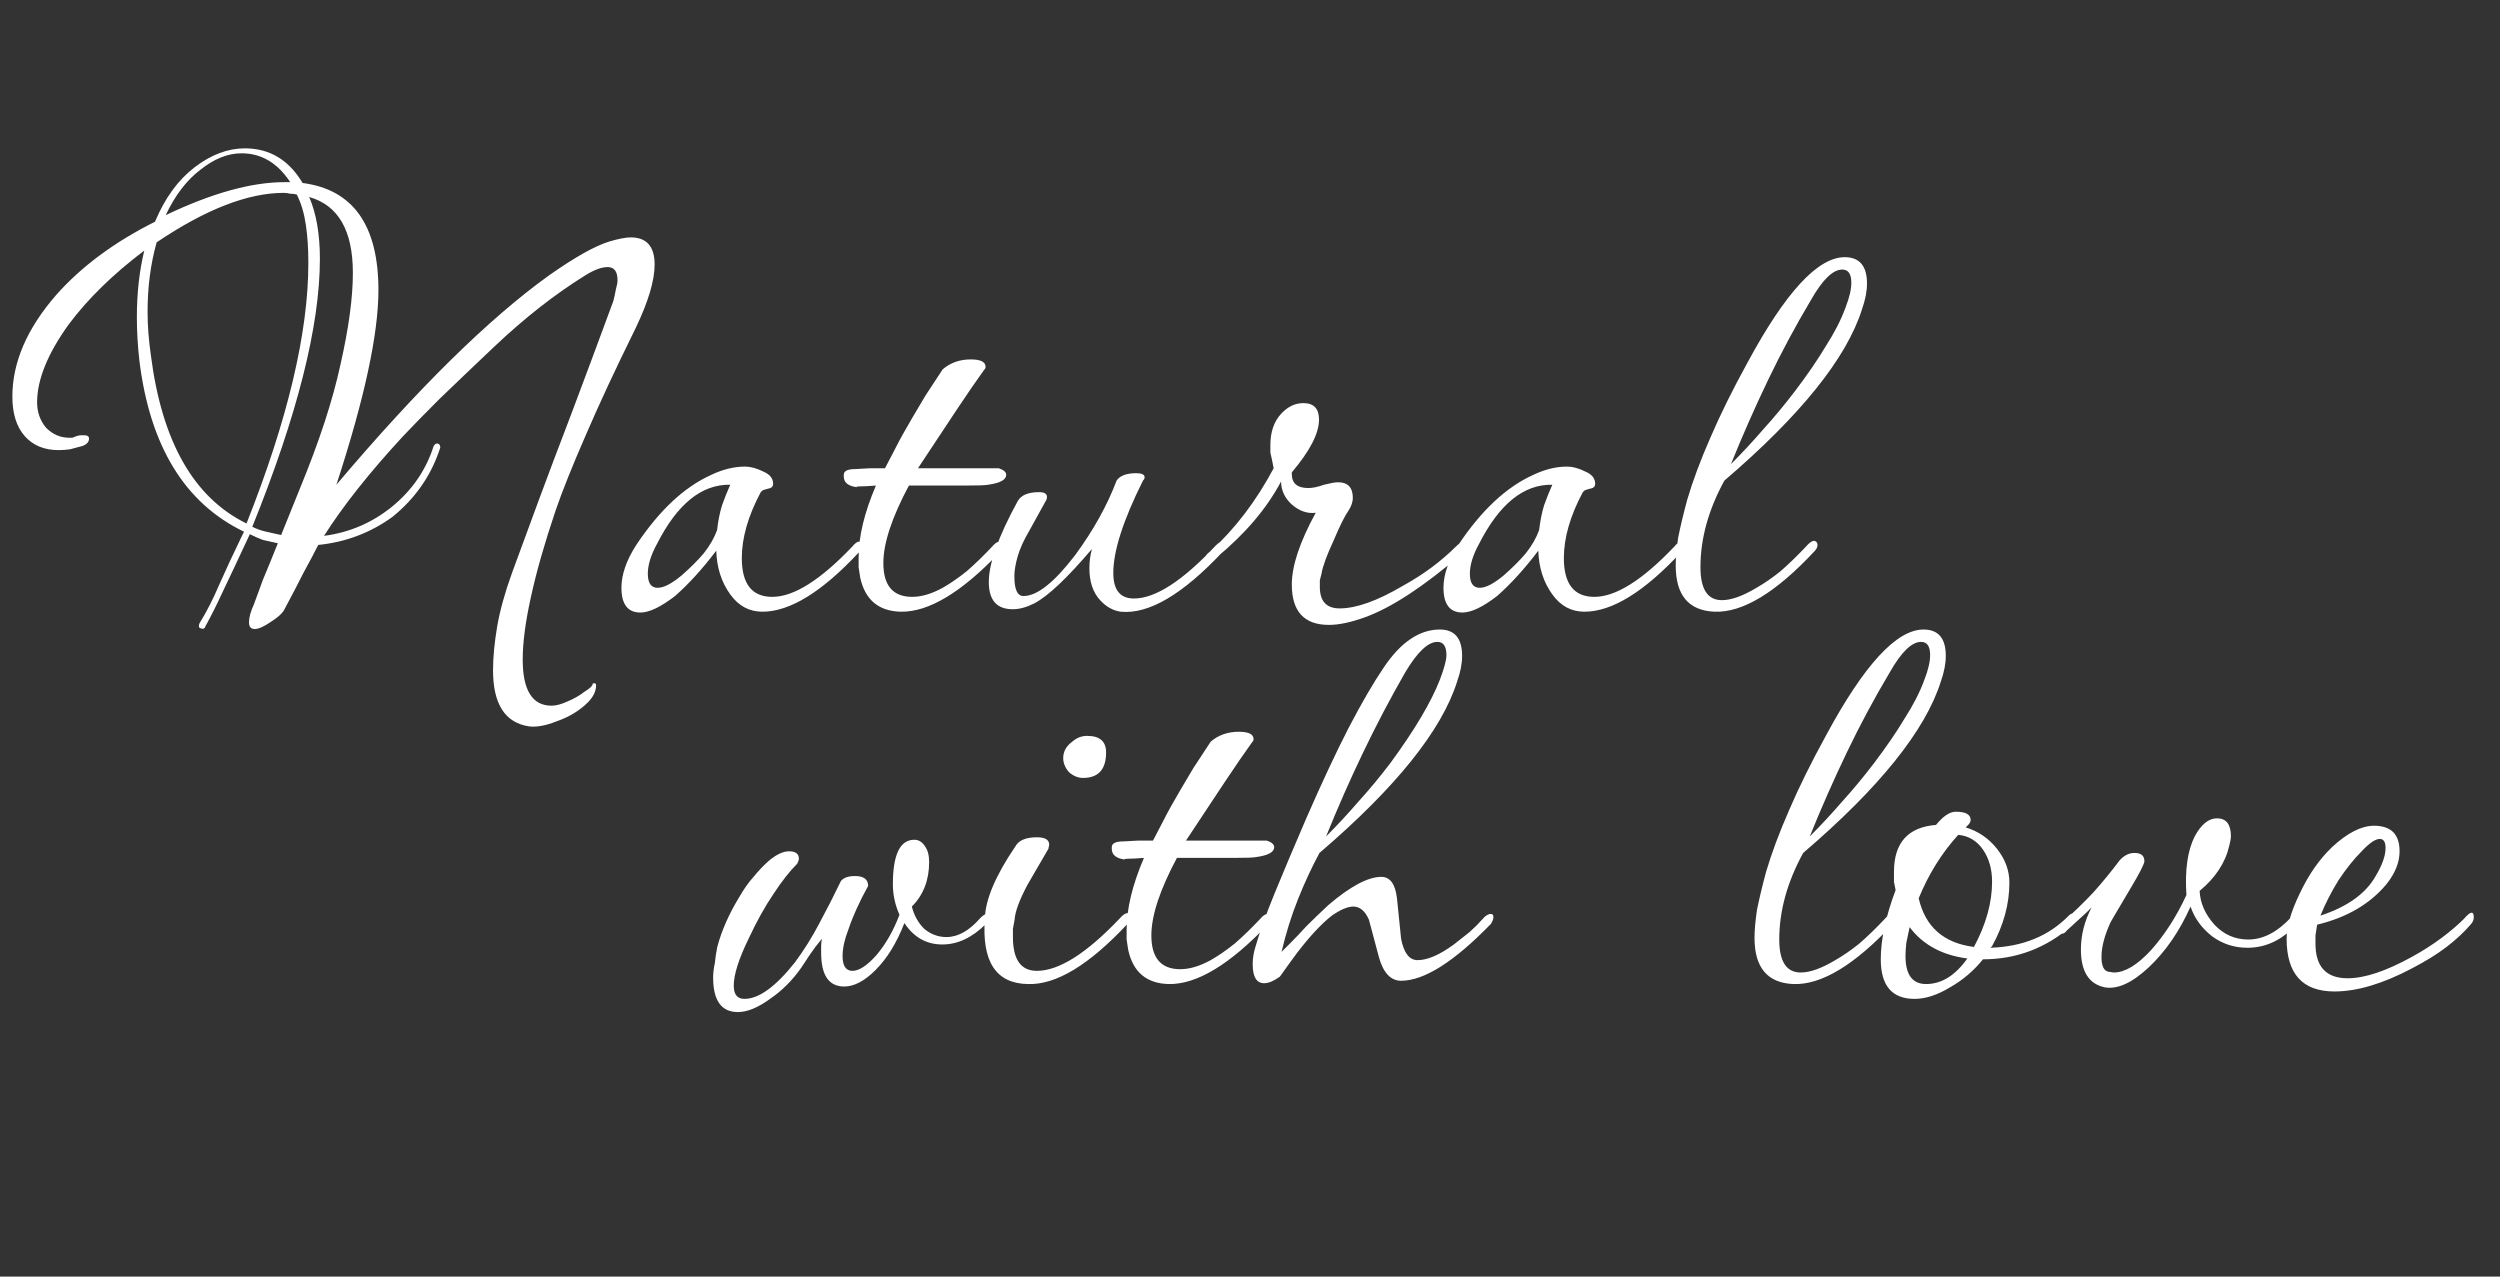 <svg width="94" height="48" viewBox="0 0 94 48" fill="none" xmlns="http://www.w3.org/2000/svg">
<rect x="0" y="0" width="94" height="48" fill="#333333" stroke="none"/>
<path d="M19.871 27.309C18.982 27.164 18.538 26.462 18.538 25.201C18.538 24.726 18.59 24.178 18.693 23.558C18.796 22.959 18.982 22.287 19.251 21.543L20.243 18.846C20.594 17.895 21.008 16.8 21.483 15.56C21.958 14.299 22.485 12.884 23.064 11.313C23.105 11.148 23.136 11.003 23.157 10.879C23.198 10.734 23.219 10.621 23.219 10.538C23.219 10.207 23.095 10.042 22.847 10.042C22.62 10.042 22.341 10.145 22.01 10.352C20.873 11.055 19.726 11.954 18.569 13.049C17.784 13.793 17.102 14.444 16.523 15.002C15.965 15.56 15.51 16.025 15.159 16.397C13.898 17.761 12.906 19.011 12.183 20.148C13.134 20.024 13.981 19.662 14.725 19.063C15.49 18.443 16.017 17.678 16.306 16.769C16.347 16.707 16.389 16.676 16.43 16.676C16.513 16.676 16.554 16.728 16.554 16.831C16.223 17.864 15.624 18.732 14.756 19.435C13.929 20.034 12.999 20.386 11.966 20.489C11.821 20.778 11.635 21.13 11.408 21.543C11.201 21.956 10.953 22.432 10.664 22.969C10.581 23.093 10.426 23.227 10.199 23.372C9.93 23.558 9.724 23.651 9.579 23.651C9.434 23.651 9.362 23.568 9.362 23.403C9.362 23.217 9.424 22.99 9.548 22.721C9.631 22.494 9.744 22.184 9.889 21.791C10.054 21.398 10.24 20.944 10.447 20.427C10.261 20.386 10.075 20.344 9.889 20.303C9.724 20.241 9.558 20.169 9.393 20.086L9.176 20.551C8.907 21.13 8.649 21.677 8.401 22.194C8.174 22.69 7.946 23.145 7.719 23.558C7.698 23.641 7.636 23.661 7.533 23.62C7.471 23.599 7.461 23.537 7.502 23.434C7.771 23 8.019 22.514 8.246 21.977C8.494 21.419 8.773 20.82 9.083 20.179L9.176 19.993C6.944 18.918 5.632 16.769 5.239 13.545C5.177 12.987 5.146 12.45 5.146 11.933C5.146 11.024 5.239 10.187 5.425 9.422C4.247 10.311 3.296 11.241 2.573 12.212C1.788 13.307 1.395 14.279 1.395 15.126C1.395 15.498 1.509 15.818 1.736 16.087C1.984 16.335 2.273 16.459 2.604 16.459C2.645 16.459 2.687 16.459 2.728 16.459C2.769 16.438 2.821 16.418 2.883 16.397C2.945 16.376 2.997 16.366 3.038 16.366C3.1 16.366 3.141 16.366 3.162 16.366C3.286 16.366 3.348 16.407 3.348 16.49C3.348 16.614 3.265 16.707 3.1 16.769C2.935 16.81 2.78 16.852 2.635 16.893C2.49 16.914 2.346 16.924 2.201 16.924C1.664 16.924 1.24 16.748 0.93 16.397C0.62 16.046 0.465 15.55 0.465 14.909C0.465 13.628 1.013 12.357 2.108 11.096C3.059 10.021 4.299 9.102 5.828 8.337C6.2 7.448 6.696 6.766 7.316 6.291C7.936 5.816 8.566 5.578 9.207 5.578C10.137 5.578 10.86 6.012 11.377 6.88C13.278 7.128 14.229 8.471 14.229 10.91C14.229 12.563 13.702 15.002 12.648 18.226C15.707 14.609 18.373 11.985 20.646 10.352C21.617 9.67 22.372 9.246 22.909 9.081C23.26 8.978 23.529 8.926 23.715 8.926C24.314 8.926 24.614 9.267 24.614 9.949C24.614 10.548 24.376 11.344 23.901 12.336C23.136 13.886 22.506 15.24 22.01 16.397C21.514 17.534 21.142 18.464 20.894 19.187C20.481 20.406 20.171 21.491 19.964 22.442C19.757 23.372 19.654 24.157 19.654 24.798C19.654 25.955 20.016 26.534 20.739 26.534C20.904 26.534 21.101 26.482 21.328 26.379C21.576 26.276 21.793 26.152 21.979 26.007C22.186 25.883 22.289 25.78 22.289 25.697C22.372 25.676 22.413 25.697 22.413 25.759C22.413 25.986 22.31 26.203 22.103 26.41C21.793 26.72 21.4 26.958 20.925 27.123C20.512 27.288 20.16 27.35 19.871 27.309ZM6.231 8.089C7.967 7.262 9.455 6.849 10.695 6.849H10.912C10.437 6.126 9.827 5.764 9.083 5.764C8.566 5.764 8.05 5.971 7.533 6.384C7.016 6.777 6.582 7.345 6.231 8.089ZM9.269 19.683C10.819 15.777 11.594 12.512 11.594 9.887C11.594 9.35 11.563 8.874 11.501 8.461C11.439 8.027 11.325 7.645 11.16 7.314C11.077 7.293 10.995 7.283 10.912 7.283C10.829 7.262 10.747 7.252 10.664 7.252C9.321 7.252 7.729 7.872 5.89 9.112C5.663 9.918 5.549 10.786 5.549 11.716C5.549 11.985 5.559 12.253 5.58 12.522C5.601 12.791 5.632 13.07 5.673 13.359C6.086 16.604 7.285 18.712 9.269 19.683ZM10.571 20.117L11.284 18.35C12.007 16.593 12.514 15.043 12.803 13.7C13.113 12.336 13.268 11.189 13.268 10.259C13.268 8.668 12.72 7.717 11.625 7.407C11.894 8.027 12.028 8.802 12.028 9.732C12.028 12.253 11.181 15.612 9.486 19.807C9.651 19.89 9.827 19.952 10.013 19.993C10.199 20.034 10.385 20.076 10.571 20.117ZM24.079 23.031C23.604 23.031 23.366 22.721 23.366 22.101C23.366 21.605 23.552 21.068 23.924 20.489C24.792 19.187 25.732 18.309 26.745 17.854C27.179 17.647 27.603 17.544 28.016 17.544C28.223 17.544 28.45 17.606 28.698 17.73C28.946 17.833 29.07 17.988 29.07 18.195C29.07 18.298 28.998 18.36 28.853 18.381C28.77 18.402 28.708 18.422 28.667 18.443C28.646 18.464 28.626 18.484 28.605 18.505C28.13 19.394 27.892 20.22 27.892 20.985C27.892 21.956 28.274 22.442 29.039 22.442C29.845 22.442 30.847 21.812 32.046 20.551C32.149 20.427 32.232 20.365 32.294 20.365C32.356 20.365 32.387 20.406 32.387 20.489C32.387 20.572 32.356 20.665 32.294 20.768C30.909 22.256 29.7 23 28.667 23C28.171 23 27.768 22.783 27.458 22.349C27.127 21.894 26.952 21.347 26.931 20.706C26.414 21.388 25.898 21.956 25.381 22.411C24.844 22.824 24.41 23.031 24.079 23.031ZM24.73 22.101C24.957 22.101 25.257 21.946 25.629 21.636C25.96 21.347 26.239 21.068 26.466 20.799C26.693 20.51 26.859 20.22 26.962 19.931C27.003 19.58 27.065 19.27 27.148 19.001C27.251 18.712 27.355 18.453 27.458 18.226C26.383 18.205 25.464 18.949 24.699 20.458C24.472 20.871 24.358 21.243 24.358 21.574C24.358 21.925 24.482 22.101 24.73 22.101ZM33.865 23C33.038 22.979 32.532 22.556 32.346 21.729C32.325 21.584 32.304 21.45 32.284 21.326C32.284 21.202 32.284 21.078 32.284 20.954C32.284 20.169 32.501 19.27 32.935 18.257C32.666 18.278 32.47 18.288 32.346 18.288C32.222 18.288 32.181 18.298 32.222 18.319C31.891 18.278 31.726 18.143 31.726 17.916V17.854C31.726 17.709 31.87 17.637 32.16 17.637L32.718 17.606H33.276C33.358 17.441 33.483 17.203 33.648 16.893C33.813 16.562 34.03 16.17 34.299 15.715C34.444 15.467 34.609 15.188 34.795 14.878C35.002 14.568 35.218 14.237 35.446 13.886C35.735 13.638 36.087 13.514 36.5 13.514C36.872 13.514 37.058 13.607 37.058 13.793C37.058 13.834 37.037 13.876 36.996 13.917C36.727 14.289 36.386 14.785 35.973 15.405C35.559 16.025 35.074 16.759 34.516 17.606H37.554C37.74 17.668 37.833 17.751 37.833 17.854C37.833 18.04 37.605 18.164 37.151 18.226C37.068 18.247 36.779 18.257 36.283 18.257C35.787 18.257 35.084 18.257 34.175 18.257C33.534 19.456 33.214 20.427 33.214 21.171C33.214 22.018 33.575 22.442 34.299 22.442C34.65 22.442 35.032 22.328 35.446 22.101C35.735 21.936 36.035 21.729 36.345 21.481C36.655 21.212 36.975 20.902 37.306 20.551C37.409 20.427 37.502 20.365 37.585 20.365C37.667 20.365 37.709 20.406 37.709 20.489C37.709 20.592 37.678 20.675 37.616 20.737C36.169 22.266 34.919 23.021 33.865 23ZM42.139 23C41.849 22.959 41.591 22.814 41.364 22.566C41.095 22.277 40.961 21.874 40.961 21.357C40.961 21.13 40.992 20.892 41.054 20.644C40.124 21.739 39.4 22.421 38.884 22.69C38.594 22.835 38.326 22.907 38.078 22.907C37.478 22.907 37.179 22.566 37.179 21.884C37.179 21.181 37.54 20.169 38.264 18.846C38.388 18.619 38.656 18.505 39.07 18.505C39.318 18.505 39.411 18.598 39.349 18.784L38.698 19.962C38.491 20.313 38.346 20.634 38.264 20.923C38.181 21.212 38.14 21.46 38.14 21.667C38.14 22.163 38.253 22.411 38.481 22.411C38.997 22.411 39.648 21.894 40.434 20.861C41.116 19.931 41.632 19.001 41.984 18.071C42.108 17.885 42.356 17.792 42.728 17.792C42.934 17.792 43.038 17.844 43.038 17.947C43.038 17.988 43.017 18.03 42.976 18.071C42.232 19.559 41.86 20.716 41.86 21.543C41.86 22.184 42.118 22.504 42.635 22.504C43.441 22.504 44.464 21.843 45.704 20.52C45.828 20.396 45.931 20.334 46.014 20.334C46.076 20.334 46.107 20.386 46.107 20.489C46.107 20.592 46.065 20.675 45.983 20.737C44.474 22.349 43.193 23.103 42.139 23ZM49.967 23.496C49.037 23.496 48.572 22.99 48.572 21.977C48.572 21.274 48.872 20.375 49.471 19.28C49.161 19.321 48.861 19.218 48.572 18.97C48.303 18.722 48.169 18.433 48.169 18.102C47.632 19.115 46.826 20.065 45.751 20.954C45.669 21.037 45.565 21.078 45.441 21.078C45.358 21.078 45.317 21.047 45.317 20.985C45.317 20.902 45.379 20.82 45.503 20.737C46.433 19.89 47.229 18.846 47.89 17.606L47.828 17.296C47.807 17.193 47.787 17.1 47.766 17.017C47.766 16.914 47.766 16.821 47.766 16.738C47.766 16.242 47.901 15.849 48.169 15.56C48.417 15.291 48.696 15.157 49.006 15.157C49.399 15.157 49.595 15.364 49.595 15.777C49.595 16.294 49.254 16.955 48.572 17.761V17.823C48.572 18.174 48.779 18.35 49.192 18.35C49.358 18.35 49.554 18.309 49.781 18.226C50.029 18.164 50.205 18.133 50.308 18.133C50.68 18.133 50.866 18.329 50.866 18.722C50.866 18.867 50.815 19.022 50.711 19.187C50.566 19.394 50.38 19.766 50.153 20.303C49.885 20.882 49.73 21.305 49.688 21.574C49.667 21.657 49.647 21.739 49.626 21.822C49.626 21.905 49.626 21.987 49.626 22.07C49.626 22.607 49.874 22.876 50.37 22.876C50.99 22.876 51.776 22.597 52.726 22.039C53.139 21.812 53.511 21.574 53.842 21.326C54.173 21.078 54.472 20.82 54.741 20.551C54.865 20.427 54.968 20.365 55.051 20.365C55.113 20.365 55.144 20.406 55.144 20.489C55.144 20.592 55.082 20.706 54.958 20.83C53.511 22.07 52.292 22.866 51.3 23.217C50.783 23.403 50.339 23.496 49.967 23.496ZM54.988 23.031C54.513 23.031 54.275 22.721 54.275 22.101C54.275 21.605 54.461 21.068 54.833 20.489C55.701 19.187 56.642 18.309 57.654 17.854C58.088 17.647 58.512 17.544 58.925 17.544C59.132 17.544 59.359 17.606 59.607 17.73C59.855 17.833 59.979 17.988 59.979 18.195C59.979 18.298 59.907 18.36 59.762 18.381C59.679 18.402 59.617 18.422 59.576 18.443C59.556 18.464 59.535 18.484 59.514 18.505C59.039 19.394 58.801 20.22 58.801 20.985C58.801 21.956 59.184 22.442 59.948 22.442C60.754 22.442 61.757 21.812 62.955 20.551C63.059 20.427 63.141 20.365 63.203 20.365C63.265 20.365 63.296 20.406 63.296 20.489C63.296 20.572 63.265 20.665 63.203 20.768C61.819 22.256 60.609 23 59.576 23C59.08 23 58.677 22.783 58.367 22.349C58.036 21.894 57.861 21.347 57.84 20.706C57.324 21.388 56.807 21.956 56.29 22.411C55.753 22.824 55.319 23.031 54.988 23.031ZM55.639 22.101C55.867 22.101 56.166 21.946 56.538 21.636C56.869 21.347 57.148 21.068 57.375 20.799C57.602 20.51 57.768 20.22 57.871 19.931C57.913 19.58 57.974 19.27 58.057 19.001C58.16 18.712 58.264 18.453 58.367 18.226C57.292 18.205 56.373 18.949 55.608 20.458C55.381 20.871 55.267 21.243 55.267 21.574C55.267 21.925 55.391 22.101 55.639 22.101ZM64.464 23C63.493 22.959 63.007 22.38 63.007 21.264C63.007 20.975 63.038 20.623 63.1 20.21C63.183 19.797 63.296 19.321 63.441 18.784C63.648 18.081 63.937 17.306 64.309 16.459C64.681 15.591 65.146 14.651 65.704 13.638C67.13 10.993 68.349 9.67 69.362 9.67C69.92 9.67 70.199 10.001 70.199 10.662C70.199 10.951 70.137 11.272 70.013 11.623C69.434 13.462 67.709 15.612 64.836 18.071C64.237 19.166 63.937 20.251 63.937 21.326C63.937 22.153 64.206 22.566 64.743 22.566C65.094 22.566 65.528 22.411 66.045 22.101C66.334 21.936 66.634 21.729 66.944 21.481C67.254 21.212 67.574 20.902 67.905 20.551C68.029 20.406 68.132 20.334 68.215 20.334C68.298 20.355 68.339 20.406 68.339 20.489C68.339 20.572 68.298 20.654 68.215 20.737C66.768 22.287 65.518 23.041 64.464 23ZM65.084 17.451C65.497 17.038 65.9 16.604 66.293 16.149C66.706 15.694 67.109 15.209 67.502 14.692C67.957 14.093 68.339 13.535 68.649 13.018C68.98 12.501 69.228 12.016 69.393 11.561C69.538 11.189 69.61 10.879 69.61 10.631C69.61 10.3 69.496 10.135 69.269 10.135C68.918 10.135 68.525 10.517 68.091 11.282C67.512 12.253 66.975 13.256 66.479 14.289C65.983 15.322 65.518 16.376 65.084 17.451Z" fill="white"/>
<path d="M27.744 38.054C27.124 38.054 26.814 37.62 26.814 36.752C26.814 36.587 26.835 36.411 26.876 36.225C26.897 36.018 26.928 35.812 26.969 35.605C27.134 34.985 27.413 34.355 27.806 33.714C27.971 33.425 28.147 33.177 28.333 32.97C28.519 32.743 28.705 32.546 28.891 32.381C29.18 32.133 29.439 32.009 29.666 32.009C29.914 32.009 30.038 32.102 30.038 32.288C30.038 32.329 30.017 32.391 29.976 32.474C29.687 32.763 29.387 33.146 29.077 33.621C28.767 34.076 28.457 34.634 28.147 35.295C27.775 36.06 27.589 36.649 27.589 37.062C27.589 37.393 27.723 37.558 27.992 37.558C28.529 37.558 29.16 37.103 29.883 36.194C30.234 35.719 30.544 35.223 30.813 34.706C31.102 34.169 31.371 33.642 31.619 33.125C31.722 33.001 31.898 32.939 32.146 32.939C32.477 32.939 32.642 33.063 32.642 33.311C32.311 33.91 32.063 34.458 31.898 34.954C31.753 35.326 31.681 35.657 31.681 35.946C31.681 36.318 31.805 36.504 32.053 36.504C32.301 36.504 32.601 36.308 32.952 35.915C33.303 35.502 33.593 34.995 33.82 34.396C33.655 34.024 33.572 33.642 33.572 33.249C33.572 32.133 33.841 31.575 34.378 31.575C34.543 31.575 34.678 31.658 34.781 31.823C34.884 31.968 34.936 32.164 34.936 32.412C34.936 33.094 34.719 33.652 34.285 34.086C34.368 34.417 34.523 34.696 34.75 34.923C34.998 35.13 35.277 35.233 35.587 35.233C36.021 35.233 36.445 34.995 36.858 34.52C37.023 34.355 37.127 34.324 37.168 34.427C37.23 34.53 37.199 34.634 37.075 34.737C36.558 35.254 36.011 35.512 35.432 35.512C34.833 35.512 34.357 35.243 34.006 34.706C33.717 35.45 33.355 36.039 32.921 36.473C32.508 36.886 32.115 37.093 31.743 37.093C31.164 37.093 30.875 36.669 30.875 35.822C30.875 35.739 30.875 35.657 30.875 35.574C30.875 35.471 30.885 35.378 30.906 35.295C30.885 35.316 30.803 35.419 30.658 35.605C30.534 35.77 30.358 36.029 30.131 36.38C29.8 36.855 29.408 37.248 28.953 37.558C28.498 37.889 28.095 38.054 27.744 38.054ZM40.721 29.25C40.535 29.25 40.359 29.178 40.194 29.033C40.05 28.868 39.977 28.692 39.977 28.506C39.977 28.258 40.091 28.051 40.318 27.886C40.483 27.741 40.669 27.669 40.876 27.669C41.352 27.669 41.589 27.876 41.589 28.289C41.589 28.93 41.3 29.25 40.721 29.25ZM38.644 37C37.446 36.979 36.908 36.153 37.032 34.52C37.053 33.817 37.435 32.918 38.179 31.823C38.303 31.596 38.572 31.482 38.985 31.482C39.295 31.482 39.45 31.575 39.45 31.761L39.419 31.916L38.644 33.249C38.334 33.828 38.169 34.272 38.148 34.582C38.127 34.685 38.107 34.799 38.086 34.923C38.086 35.026 38.086 35.13 38.086 35.233C38.086 36.08 38.386 36.504 38.985 36.504C39.812 36.504 40.845 35.853 42.085 34.551C42.209 34.406 42.312 34.334 42.395 34.334C42.457 34.355 42.488 34.406 42.488 34.489C42.488 34.551 42.457 34.634 42.395 34.737C40.949 36.287 39.698 37.041 38.644 37ZM43.942 37C43.115 36.979 42.609 36.556 42.423 35.729C42.402 35.584 42.382 35.45 42.361 35.326C42.361 35.202 42.361 35.078 42.361 34.954C42.361 34.169 42.578 33.27 43.012 32.257C42.743 32.278 42.547 32.288 42.423 32.288C42.299 32.288 42.258 32.298 42.299 32.319C41.968 32.278 41.803 32.143 41.803 31.916V31.854C41.803 31.709 41.948 31.637 42.237 31.637L42.795 31.606H43.353C43.436 31.441 43.56 31.203 43.725 30.893C43.89 30.562 44.107 30.17 44.376 29.715C44.521 29.467 44.686 29.188 44.872 28.878C45.079 28.568 45.296 28.237 45.523 27.886C45.812 27.638 46.164 27.514 46.577 27.514C46.949 27.514 47.135 27.607 47.135 27.793C47.135 27.834 47.114 27.876 47.073 27.917C46.804 28.289 46.463 28.785 46.05 29.405C45.637 30.025 45.151 30.759 44.593 31.606H47.631C47.817 31.668 47.91 31.751 47.91 31.854C47.91 32.04 47.683 32.164 47.228 32.226C47.145 32.247 46.856 32.257 46.36 32.257C45.864 32.257 45.161 32.257 44.252 32.257C43.611 33.456 43.291 34.427 43.291 35.171C43.291 36.018 43.653 36.442 44.376 36.442C44.727 36.442 45.11 36.328 45.523 36.101C45.812 35.936 46.112 35.729 46.422 35.481C46.732 35.212 47.052 34.902 47.383 34.551C47.486 34.427 47.579 34.365 47.662 34.365C47.745 34.365 47.786 34.406 47.786 34.489C47.786 34.592 47.755 34.675 47.693 34.737C46.246 36.266 44.996 37.021 43.942 37ZM47.535 36.969C47.245 36.969 47.101 36.731 47.101 36.256C47.101 36.049 47.132 35.843 47.194 35.636C47.359 35.057 47.607 34.365 47.938 33.559C48.269 32.753 48.661 31.823 49.116 30.769C49.694 29.446 50.221 28.32 50.697 27.39C51.193 26.439 51.637 25.675 52.03 25.096C52.67 24.145 53.373 23.67 54.138 23.67C54.696 23.67 54.975 24.001 54.975 24.662C54.975 24.951 54.913 25.272 54.789 25.623C54.21 27.462 52.484 29.612 49.612 32.071C49.322 32.608 49.054 33.187 48.806 33.807C48.558 34.427 48.351 35.088 48.186 35.791L48.558 35.419C48.723 35.254 48.909 35.057 49.116 34.83C49.343 34.603 49.622 34.334 49.953 34.024C50.779 33.321 51.441 32.97 51.937 32.97C52.267 32.97 52.464 33.239 52.526 33.776L52.681 35.295C52.784 35.832 52.991 36.101 53.301 36.101C53.673 36.101 54.127 35.905 54.665 35.512C54.871 35.347 55.068 35.192 55.254 35.047C55.44 34.882 55.605 34.716 55.75 34.551C55.853 34.427 55.956 34.365 56.06 34.365C56.122 34.365 56.153 34.406 56.153 34.489C56.153 34.551 56.122 34.634 56.06 34.737C54.675 36.163 53.549 36.876 52.681 36.876C52.288 36.876 52.009 36.576 51.844 35.977L51.472 34.582C51.327 34.251 51.131 34.086 50.883 34.086C50.676 34.086 50.407 34.2 50.077 34.427C49.684 34.737 49.25 35.202 48.775 35.822C48.672 35.967 48.558 36.122 48.434 36.287C48.331 36.432 48.227 36.576 48.124 36.721C47.897 36.886 47.7 36.969 47.535 36.969ZM49.86 31.451C50.273 31.038 50.676 30.604 51.069 30.149C51.482 29.694 51.885 29.209 52.278 28.692C53.187 27.452 53.807 26.408 54.138 25.561C54.303 25.127 54.386 24.817 54.386 24.631C54.386 24.3 54.272 24.135 54.045 24.135C53.694 24.135 53.291 24.517 52.836 25.282C52.278 26.253 51.751 27.256 51.255 28.289C50.759 29.322 50.294 30.376 49.86 31.451ZM67.427 37C66.456 36.959 65.97 36.38 65.97 35.264C65.97 34.975 66.001 34.623 66.063 34.21C66.146 33.797 66.259 33.321 66.404 32.784C66.611 32.081 66.9 31.306 67.272 30.459C67.644 29.591 68.109 28.651 68.667 27.638C70.093 24.993 71.312 23.67 72.325 23.67C72.883 23.67 73.162 24.001 73.162 24.662C73.162 24.951 73.1 25.272 72.976 25.623C72.397 27.462 70.672 29.612 67.799 32.071C67.2 33.166 66.9 34.251 66.9 35.326C66.9 36.153 67.169 36.566 67.706 36.566C68.057 36.566 68.491 36.411 69.008 36.101C69.297 35.936 69.597 35.729 69.907 35.481C70.217 35.212 70.537 34.902 70.868 34.551C70.992 34.406 71.095 34.334 71.178 34.334C71.261 34.355 71.302 34.406 71.302 34.489C71.302 34.572 71.261 34.654 71.178 34.737C69.731 36.287 68.481 37.041 67.427 37ZM68.047 31.451C68.46 31.038 68.863 30.604 69.256 30.149C69.669 29.694 70.072 29.209 70.465 28.692C70.92 28.093 71.302 27.535 71.612 27.018C71.943 26.501 72.191 26.016 72.356 25.561C72.501 25.189 72.573 24.879 72.573 24.631C72.573 24.3 72.459 24.135 72.232 24.135C71.881 24.135 71.488 24.517 71.054 25.282C70.475 26.253 69.938 27.256 69.442 28.289C68.946 29.322 68.481 30.376 68.047 31.451ZM71.988 37.558C71.141 37.558 70.717 37.062 70.717 36.07C70.717 35.326 70.903 34.458 71.275 33.466C71.254 33.363 71.234 33.259 71.213 33.156C71.213 33.032 71.213 32.908 71.213 32.784C71.213 31.689 71.74 31.1 72.794 31.017C73.063 30.686 73.311 30.521 73.538 30.521C73.91 30.521 74.096 30.624 74.096 30.831C74.096 30.893 74.065 30.955 74.003 31.017L73.91 31.11C74.385 31.255 74.778 31.523 75.088 31.916C75.398 32.309 75.553 32.732 75.553 33.187C75.553 33.993 75.336 34.789 74.902 35.574L74.84 35.636C76.059 35.595 77.041 35.192 77.785 34.427C77.847 34.365 77.919 34.334 78.002 34.334C78.064 34.334 78.095 34.386 78.095 34.489C78.095 34.592 78.033 34.696 77.909 34.799C76.938 35.646 75.822 36.07 74.561 36.07C74.21 36.504 73.796 36.855 73.321 37.124C72.846 37.413 72.401 37.558 71.988 37.558ZM74.22 35.605C74.675 34.758 74.902 33.941 74.902 33.156C74.902 32.681 74.788 32.278 74.561 31.947C74.334 31.616 74.024 31.43 73.631 31.389C73.011 32.071 72.515 32.867 72.143 33.776C72.391 34.851 73.083 35.46 74.22 35.605ZM72.422 37C73.001 37 73.517 36.68 73.972 36.039C73.021 35.915 72.298 35.522 71.802 34.861C71.761 35.068 71.719 35.264 71.678 35.45C71.657 35.636 71.647 35.801 71.647 35.946C71.647 36.649 71.905 37 72.422 37ZM79.141 37.124C78.541 37 78.242 36.525 78.242 35.698C78.242 35.161 78.376 34.634 78.644 34.117L78.459 34.303L77.715 34.985C77.653 35.068 77.591 35.109 77.528 35.109C77.425 35.109 77.374 35.057 77.374 34.954C77.415 34.851 77.487 34.747 77.591 34.644C77.983 34.293 78.355 33.931 78.707 33.559C79.058 33.166 79.388 32.763 79.698 32.35C79.864 32.164 80.05 32.071 80.257 32.071C80.504 32.071 80.629 32.174 80.629 32.381C80.629 32.484 80.442 32.846 80.07 33.466C79.864 33.817 79.698 34.096 79.575 34.303C79.451 34.51 79.378 34.634 79.358 34.675C79.13 35.171 79.016 35.605 79.016 35.977C79.016 36.308 79.099 36.494 79.264 36.535L79.481 36.566C79.895 36.566 80.36 36.287 80.876 35.729C81.393 35.15 81.838 34.458 82.21 33.652C82.147 32.722 82.251 31.988 82.519 31.451C82.767 30.996 83.046 30.769 83.356 30.769C83.708 30.769 83.883 30.996 83.883 31.451C83.883 31.513 83.863 31.627 83.822 31.792C83.677 32.433 83.305 33.001 82.706 33.497C82.726 33.952 82.912 34.375 83.263 34.768C83.615 35.14 84.038 35.326 84.534 35.326C85.093 35.326 85.63 35.047 86.147 34.489C86.312 34.324 86.405 34.293 86.425 34.396C86.446 34.417 86.457 34.458 86.457 34.52C86.457 34.561 86.425 34.634 86.364 34.737C85.826 35.336 85.206 35.636 84.504 35.636C84.007 35.636 83.563 35.491 83.171 35.202C82.778 34.892 82.509 34.52 82.365 34.086C81.951 35.016 81.424 35.781 80.784 36.38C80.163 36.959 79.616 37.207 79.141 37.124ZM87.775 37.279C86.576 37.279 85.977 36.618 85.977 35.295C85.977 34.84 86.142 34.272 86.473 33.59C86.804 32.887 87.207 32.309 87.682 31.854C88.261 31.317 88.788 31.048 89.263 31.048C89.904 31.048 90.224 31.368 90.224 32.009C90.224 32.422 90.059 32.836 89.728 33.249C89.108 33.993 88.24 34.499 87.124 34.768C87.103 34.913 87.083 35.047 87.062 35.171C87.062 35.274 87.062 35.378 87.062 35.481C87.062 36.349 87.465 36.783 88.271 36.783C88.912 36.783 89.718 36.514 90.689 35.977C91.102 35.75 91.474 35.512 91.805 35.264C92.136 35.016 92.415 34.778 92.642 34.551C92.89 34.262 93.014 34.241 93.014 34.489C93.014 34.592 92.973 34.685 92.89 34.768C92.663 35.037 92.363 35.316 91.991 35.605C91.64 35.874 91.206 36.142 90.689 36.411C89.594 36.99 88.622 37.279 87.775 37.279ZM87.248 34.427C88.261 34.096 88.953 33.6 89.325 32.939C89.573 32.526 89.697 32.174 89.697 31.885C89.697 31.658 89.625 31.544 89.48 31.544C89.315 31.544 89.087 31.699 88.798 32.009C88.509 32.298 88.219 32.66 87.93 33.094C87.661 33.528 87.434 33.972 87.248 34.427Z" fill="white"/>
</svg>
